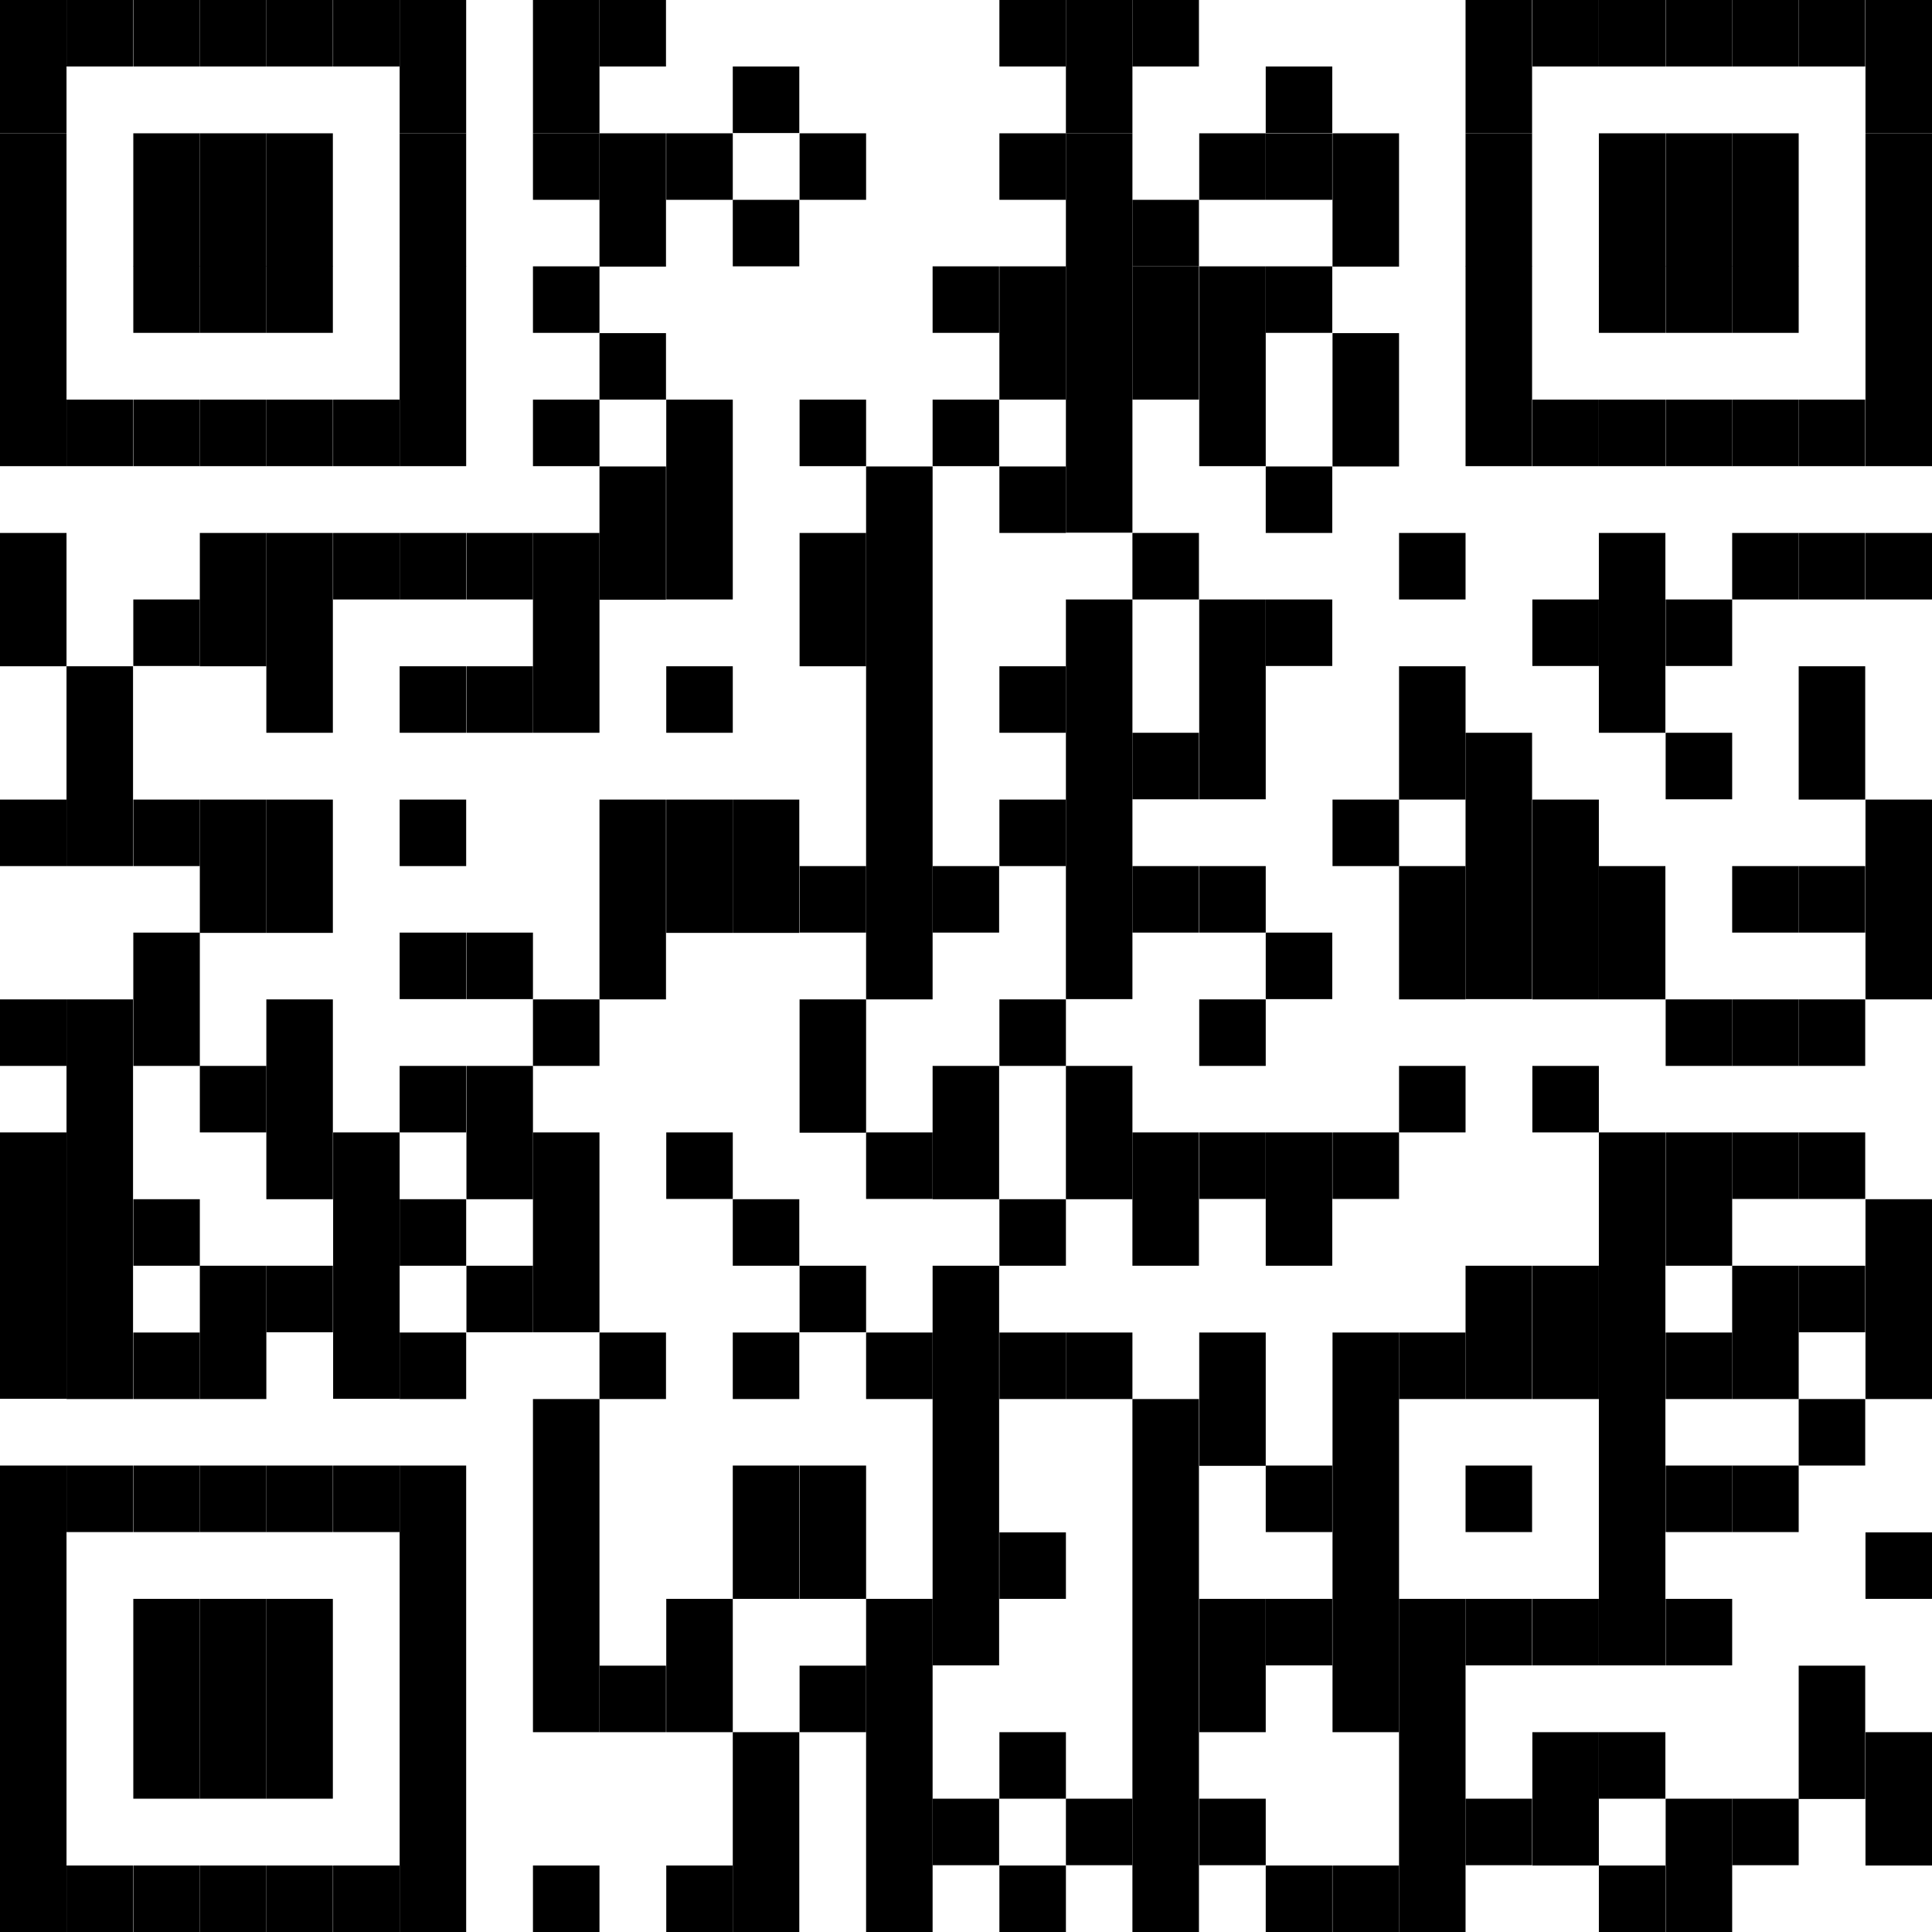 <?xml version="1.0" encoding="UTF-8"?><svg id="Ebene_1" xmlns="http://www.w3.org/2000/svg" viewBox="0 0 70 70"><defs><style>.cls-1{stroke-width:0px;}</style></defs><rect class="cls-1" width="2.41" height="4.83"/><rect class="cls-1" y="4.83" width="2.41" height="4.83"/><rect class="cls-1" y="9.65" width="2.41" height="7.24"/><rect class="cls-1" y="19.31" width="2.41" height="4.83"/><rect class="cls-1" y="28.97" width="2.41" height="2.41"/><rect class="cls-1" y="36.21" width="2.41" height="2.41"/><rect class="cls-1" y="41.03" width="2.41" height="9.65"/><rect class="cls-1" y="53.1" width="2.41" height="16.9"/><rect class="cls-1" x="2.41" width="2.41" height="2.41"/><rect class="cls-1" x="2.41" y="14.48" width="2.41" height="2.41"/><rect class="cls-1" x="2.41" y="24.14" width="2.41" height="7.24"/><rect class="cls-1" x="2.41" y="36.21" width="2.41" height="14.48"/><rect class="cls-1" x="2.41" y="53.1" width="2.41" height="2.41"/><rect class="cls-1" x="2.41" y="67.59" width="2.41" height="2.41"/><rect class="cls-1" x="4.83" width="2.41" height="2.41"/><rect class="cls-1" x="4.83" y="4.83" width="2.41" height="4.83"/><rect class="cls-1" x="4.83" y="9.65" width="2.41" height="2.41"/><rect class="cls-1" x="4.83" y="14.48" width="2.41" height="2.41"/><rect class="cls-1" x="4.83" y="21.72" width="2.41" height="2.41"/><rect class="cls-1" x="4.83" y="28.97" width="2.41" height="2.41"/><rect class="cls-1" x="4.83" y="33.79" width="2.41" height="4.83"/><rect class="cls-1" x="4.83" y="43.45" width="2.41" height="2.41"/><rect class="cls-1" x="4.83" y="48.28" width="2.41" height="2.41"/><rect class="cls-1" x="4.83" y="53.1" width="2.41" height="2.41"/><rect class="cls-1" x="4.83" y="57.93" width="2.41" height="7.24"/><rect class="cls-1" x="4.83" y="67.59" width="2.41" height="2.41"/><rect class="cls-1" x="7.24" width="2.41" height="2.41"/><rect class="cls-1" x="7.24" y="4.83" width="2.41" height="4.83"/><rect class="cls-1" x="7.24" y="9.65" width="2.41" height="2.41"/><rect class="cls-1" x="7.24" y="14.48" width="2.41" height="2.41"/><rect class="cls-1" x="7.24" y="19.31" width="2.41" height="4.83"/><rect class="cls-1" x="7.24" y="28.97" width="2.41" height="4.83"/><rect class="cls-1" x="7.24" y="38.62" width="2.41" height="2.41"/><rect class="cls-1" x="7.24" y="45.86" width="2.41" height="4.83"/><rect class="cls-1" x="7.24" y="53.1" width="2.41" height="2.41"/><rect class="cls-1" x="7.24" y="57.93" width="2.41" height="7.24"/><rect class="cls-1" x="7.24" y="67.59" width="2.41" height="2.41"/><rect class="cls-1" x="9.65" width="2.41" height="2.41"/><rect class="cls-1" x="9.65" y="4.83" width="2.41" height="4.83"/><rect class="cls-1" x="9.65" y="9.65" width="2.41" height="2.41"/><rect class="cls-1" x="9.65" y="14.48" width="2.41" height="2.41"/><rect class="cls-1" x="9.65" y="19.31" width="2.41" height="7.24"/><rect class="cls-1" x="9.65" y="28.97" width="2.41" height="4.83"/><rect class="cls-1" x="9.65" y="36.21" width="2.41" height="7.24"/><rect class="cls-1" x="9.65" y="45.86" width="2.41" height="2.41"/><rect class="cls-1" x="9.65" y="53.1" width="2.41" height="2.41"/><rect class="cls-1" x="9.65" y="57.93" width="2.41" height="7.24"/><rect class="cls-1" x="9.65" y="67.59" width="2.41" height="2.41"/><rect class="cls-1" x="12.07" width="2.41" height="2.41"/><rect class="cls-1" x="12.07" y="14.48" width="2.41" height="2.41"/><rect class="cls-1" x="12.07" y="19.31" width="2.41" height="2.41"/><rect class="cls-1" x="12.07" y="41.03" width="2.41" height="9.65"/><rect class="cls-1" x="12.07" y="53.1" width="2.41" height="2.41"/><rect class="cls-1" x="12.07" y="67.59" width="2.41" height="2.41"/><rect class="cls-1" x="14.48" width="2.41" height="4.83"/><rect class="cls-1" x="14.48" y="4.83" width="2.41" height="4.83"/><rect class="cls-1" x="14.48" y="9.65" width="2.41" height="7.24"/><rect class="cls-1" x="14.48" y="19.31" width="2.41" height="2.41"/><rect class="cls-1" x="14.48" y="24.14" width="2.41" height="2.41"/><rect class="cls-1" x="14.48" y="28.97" width="2.41" height="2.41"/><rect class="cls-1" x="14.48" y="33.79" width="2.41" height="2.41"/><rect class="cls-1" x="14.48" y="38.62" width="2.41" height="2.41"/><rect class="cls-1" x="14.48" y="43.45" width="2.41" height="2.41"/><rect class="cls-1" x="14.48" y="48.28" width="2.41" height="2.41"/><rect class="cls-1" x="14.48" y="53.1" width="2.41" height="16.9"/><rect class="cls-1" x="16.9" y="19.31" width="2.41" height="2.41"/><rect class="cls-1" x="16.9" y="24.14" width="2.41" height="2.41"/><rect class="cls-1" x="16.9" y="33.79" width="2.41" height="2.41"/><rect class="cls-1" x="16.9" y="38.62" width="2.41" height="4.83"/><rect class="cls-1" x="16.9" y="45.86" width="2.41" height="2.41"/><rect class="cls-1" x="19.31" width="2.41" height="4.83"/><rect class="cls-1" x="19.31" y="4.83" width="2.41" height="2.41"/><rect class="cls-1" x="19.31" y="9.65" width="2.41" height="2.41"/><rect class="cls-1" x="19.31" y="14.48" width="2.41" height="2.41"/><rect class="cls-1" x="19.31" y="19.31" width="2.41" height="7.24"/><rect class="cls-1" x="19.31" y="36.21" width="2.41" height="2.41"/><rect class="cls-1" x="19.31" y="41.03" width="2.41" height="7.24"/><rect class="cls-1" x="19.31" y="50.69" width="2.41" height="12.07"/><rect class="cls-1" x="19.31" y="67.59" width="2.41" height="2.41"/><rect class="cls-1" x="21.72" width="2.41" height="2.41"/><rect class="cls-1" x="21.72" y="4.83" width="2.41" height="4.83"/><rect class="cls-1" x="21.72" y="12.07" width="2.41" height="2.41"/><rect class="cls-1" x="21.72" y="16.9" width="2.41" height="4.83"/><rect class="cls-1" x="21.72" y="28.97" width="2.41" height="7.24"/><rect class="cls-1" x="21.72" y="48.28" width="2.41" height="2.41"/><rect class="cls-1" x="21.72" y="60.35" width="2.41" height="2.41"/><rect class="cls-1" x="24.14" y="4.83" width="2.41" height="2.41"/><rect class="cls-1" x="24.14" y="14.48" width="2.41" height="7.24"/><rect class="cls-1" x="24.14" y="24.14" width="2.41" height="2.41"/><rect class="cls-1" x="24.14" y="28.97" width="2.41" height="4.83"/><rect class="cls-1" x="24.14" y="41.03" width="2.41" height="2.41"/><rect class="cls-1" x="24.14" y="57.93" width="2.41" height="4.83"/><rect class="cls-1" x="24.14" y="67.59" width="2.41" height="2.41"/><rect class="cls-1" x="26.55" y="2.41" width="2.41" height="2.41"/><rect class="cls-1" x="26.55" y="7.24" width="2.41" height="2.41"/><rect class="cls-1" x="26.55" y="28.97" width="2.41" height="4.83"/><rect class="cls-1" x="26.55" y="43.45" width="2.41" height="2.41"/><rect class="cls-1" x="26.55" y="48.28" width="2.41" height="2.41"/><rect class="cls-1" x="26.55" y="53.1" width="2.41" height="4.83"/><rect class="cls-1" x="26.55" y="62.76" width="2.41" height="7.24"/><rect class="cls-1" x="28.97" y="4.83" width="2.41" height="2.41"/><rect class="cls-1" x="28.97" y="14.48" width="2.41" height="2.41"/><rect class="cls-1" x="28.97" y="19.31" width="2.41" height="4.83"/><rect class="cls-1" x="28.97" y="31.38" width="2.41" height="2.41"/><rect class="cls-1" x="28.97" y="36.21" width="2.41" height="4.83"/><rect class="cls-1" x="28.97" y="45.86" width="2.41" height="2.41"/><rect class="cls-1" x="28.97" y="53.1" width="2.41" height="4.83"/><rect class="cls-1" x="28.97" y="60.35" width="2.41" height="2.41"/><rect class="cls-1" x="31.38" y="16.9" width="2.41" height="19.31"/><rect class="cls-1" x="31.38" y="41.03" width="2.41" height="2.41"/><rect class="cls-1" x="31.38" y="48.28" width="2.41" height="2.41"/><rect class="cls-1" x="31.38" y="57.93" width="2.41" height="12.07"/><rect class="cls-1" x="33.79" y="9.65" width="2.41" height="2.41"/><rect class="cls-1" x="33.79" y="14.48" width="2.41" height="2.41"/><rect class="cls-1" x="33.79" y="31.38" width="2.41" height="2.41"/><rect class="cls-1" x="33.79" y="38.62" width="2.41" height="4.83"/><rect class="cls-1" x="33.79" y="45.86" width="2.41" height="14.48"/><rect class="cls-1" x="33.79" y="65.17" width="2.41" height="2.41"/><rect class="cls-1" x="36.21" width="2.41" height="2.41"/><rect class="cls-1" x="36.21" y="4.83" width="2.41" height="2.41"/><rect class="cls-1" x="36.21" y="9.65" width="2.41" height="4.83"/><rect class="cls-1" x="36.21" y="16.9" width="2.41" height="2.41"/><rect class="cls-1" x="36.21" y="24.14" width="2.41" height="2.41"/><rect class="cls-1" x="36.21" y="28.97" width="2.41" height="2.41"/><rect class="cls-1" x="36.21" y="36.21" width="2.41" height="2.41"/><rect class="cls-1" x="36.21" y="43.45" width="2.41" height="2.41"/><rect class="cls-1" x="36.21" y="48.28" width="2.41" height="2.41"/><rect class="cls-1" x="36.21" y="55.52" width="2.41" height="2.41"/><rect class="cls-1" x="36.21" y="62.76" width="2.41" height="2.41"/><rect class="cls-1" x="36.21" y="67.59" width="2.41" height="2.41"/><rect class="cls-1" x="38.62" width="2.41" height="4.83"/><rect class="cls-1" x="38.62" y="4.83" width="2.41" height="4.83"/><rect class="cls-1" x="38.62" y="9.65" width="2.41" height="9.65"/><rect class="cls-1" x="38.62" y="21.72" width="2.41" height="14.48"/><rect class="cls-1" x="38.62" y="38.62" width="2.41" height="4.83"/><rect class="cls-1" x="38.62" y="48.28" width="2.41" height="2.41"/><rect class="cls-1" x="38.62" y="65.17" width="2.41" height="2.41"/><rect class="cls-1" x="41.03" width="2.41" height="2.41"/><rect class="cls-1" x="41.03" y="7.24" width="2.41" height="2.41"/><rect class="cls-1" x="41.03" y="9.65" width="2.41" height="4.83"/><rect class="cls-1" x="41.03" y="19.31" width="2.41" height="2.41"/><rect class="cls-1" x="41.03" y="26.55" width="2.41" height="2.41"/><rect class="cls-1" x="41.03" y="31.38" width="2.41" height="2.41"/><rect class="cls-1" x="41.03" y="41.03" width="2.41" height="4.83"/><rect class="cls-1" x="41.03" y="50.69" width="2.41" height="19.31"/><rect class="cls-1" x="43.45" y="4.83" width="2.41" height="2.41"/><rect class="cls-1" x="43.45" y="9.65" width="2.41" height="7.24"/><rect class="cls-1" x="43.45" y="21.72" width="2.41" height="7.24"/><rect class="cls-1" x="43.45" y="31.38" width="2.41" height="2.41"/><rect class="cls-1" x="43.45" y="36.21" width="2.41" height="2.41"/><rect class="cls-1" x="43.45" y="41.03" width="2.41" height="2.41"/><rect class="cls-1" x="43.45" y="48.28" width="2.41" height="4.83"/><rect class="cls-1" x="43.45" y="57.93" width="2.41" height="4.83"/><rect class="cls-1" x="43.45" y="65.17" width="2.41" height="2.41"/><rect class="cls-1" x="45.86" y="2.41" width="2.41" height="2.41"/><rect class="cls-1" x="45.86" y="4.83" width="2.41" height="2.41"/><rect class="cls-1" x="45.86" y="9.65" width="2.41" height="2.41"/><rect class="cls-1" x="45.86" y="16.9" width="2.41" height="2.41"/><rect class="cls-1" x="45.86" y="21.72" width="2.41" height="2.41"/><rect class="cls-1" x="45.86" y="33.79" width="2.41" height="2.41"/><rect class="cls-1" x="45.86" y="41.03" width="2.41" height="4.83"/><rect class="cls-1" x="45.86" y="53.1" width="2.41" height="2.41"/><rect class="cls-1" x="45.86" y="57.93" width="2.41" height="2.41"/><rect class="cls-1" x="45.86" y="67.59" width="2.41" height="2.41"/><rect class="cls-1" x="48.28" y="4.83" width="2.41" height="4.83"/><rect class="cls-1" x="48.28" y="12.07" width="2.41" height="4.83"/><rect class="cls-1" x="48.28" y="28.97" width="2.41" height="2.41"/><rect class="cls-1" x="48.28" y="41.03" width="2.41" height="2.41"/><rect class="cls-1" x="48.28" y="48.28" width="2.41" height="14.48"/><rect class="cls-1" x="48.28" y="67.59" width="2.41" height="2.41"/><rect class="cls-1" x="50.69" y="19.31" width="2.41" height="2.41"/><rect class="cls-1" x="50.69" y="24.14" width="2.41" height="4.83"/><rect class="cls-1" x="50.69" y="31.38" width="2.41" height="4.83"/><rect class="cls-1" x="50.69" y="38.62" width="2.41" height="2.41"/><rect class="cls-1" x="50.69" y="48.28" width="2.41" height="2.41"/><rect class="cls-1" x="50.69" y="57.93" width="2.41" height="12.07"/><rect class="cls-1" x="53.1" width="2.41" height="4.83"/><rect class="cls-1" x="53.1" y="4.83" width="2.41" height="4.83"/><rect class="cls-1" x="53.1" y="9.65" width="2.41" height="7.24"/><rect class="cls-1" x="53.1" y="26.55" width="2.41" height="9.65"/><rect class="cls-1" x="53.1" y="45.86" width="2.41" height="4.83"/><rect class="cls-1" x="53.1" y="53.1" width="2.41" height="2.41"/><rect class="cls-1" x="53.1" y="57.93" width="2.41" height="2.41"/><rect class="cls-1" x="53.1" y="65.17" width="2.41" height="2.41"/><rect class="cls-1" x="55.52" width="2.41" height="2.41"/><rect class="cls-1" x="55.52" y="14.48" width="2.41" height="2.41"/><rect class="cls-1" x="55.52" y="21.72" width="2.41" height="2.41"/><rect class="cls-1" x="55.52" y="28.97" width="2.41" height="7.24"/><rect class="cls-1" x="55.52" y="38.62" width="2.41" height="2.41"/><rect class="cls-1" x="55.52" y="45.86" width="2.41" height="4.83"/><rect class="cls-1" x="55.52" y="57.93" width="2.41" height="2.41"/><rect class="cls-1" x="55.52" y="62.76" width="2.41" height="4.83"/><rect class="cls-1" x="57.93" width="2.41" height="2.41"/><rect class="cls-1" x="57.93" y="4.83" width="2.41" height="4.83"/><rect class="cls-1" x="57.93" y="9.65" width="2.41" height="2.41"/><rect class="cls-1" x="57.93" y="14.48" width="2.41" height="2.41"/><rect class="cls-1" x="57.93" y="19.31" width="2.41" height="7.24"/><rect class="cls-1" x="57.93" y="31.38" width="2.41" height="4.83"/><rect class="cls-1" x="57.93" y="41.03" width="2.41" height="19.31"/><rect class="cls-1" x="57.93" y="62.76" width="2.41" height="2.41"/><rect class="cls-1" x="57.93" y="67.59" width="2.41" height="2.41"/><rect class="cls-1" x="60.35" width="2.41" height="2.41"/><rect class="cls-1" x="60.35" y="4.83" width="2.41" height="4.83"/><rect class="cls-1" x="60.35" y="9.65" width="2.41" height="2.41"/><rect class="cls-1" x="60.35" y="14.48" width="2.41" height="2.41"/><rect class="cls-1" x="60.35" y="21.72" width="2.41" height="2.41"/><rect class="cls-1" x="60.35" y="26.55" width="2.41" height="2.41"/><rect class="cls-1" x="60.35" y="36.21" width="2.41" height="2.41"/><rect class="cls-1" x="60.35" y="41.03" width="2.41" height="4.83"/><rect class="cls-1" x="60.35" y="48.28" width="2.41" height="2.41"/><rect class="cls-1" x="60.35" y="53.1" width="2.41" height="2.41"/><rect class="cls-1" x="60.35" y="57.93" width="2.41" height="2.41"/><rect class="cls-1" x="60.35" y="65.17" width="2.41" height="4.83"/><rect class="cls-1" x="62.76" width="2.41" height="2.41"/><rect class="cls-1" x="62.76" y="4.83" width="2.41" height="4.83"/><rect class="cls-1" x="62.76" y="9.65" width="2.41" height="2.41"/><rect class="cls-1" x="62.76" y="14.48" width="2.41" height="2.41"/><rect class="cls-1" x="62.76" y="19.31" width="2.41" height="2.41"/><rect class="cls-1" x="62.76" y="31.38" width="2.41" height="2.41"/><rect class="cls-1" x="62.76" y="36.21" width="2.41" height="2.41"/><rect class="cls-1" x="62.76" y="41.03" width="2.41" height="2.41"/><rect class="cls-1" x="62.76" y="45.86" width="2.41" height="4.83"/><rect class="cls-1" x="62.76" y="53.1" width="2.41" height="2.41"/><rect class="cls-1" x="62.76" y="65.17" width="2.41" height="2.41"/><rect class="cls-1" x="65.17" width="2.41" height="2.41"/><rect class="cls-1" x="65.17" y="14.48" width="2.41" height="2.41"/><rect class="cls-1" x="65.17" y="19.31" width="2.41" height="2.41"/><rect class="cls-1" x="65.17" y="24.14" width="2.41" height="4.83"/><rect class="cls-1" x="65.17" y="31.38" width="2.41" height="2.41"/><rect class="cls-1" x="65.17" y="36.21" width="2.41" height="2.41"/><rect class="cls-1" x="65.17" y="41.03" width="2.41" height="2.41"/><rect class="cls-1" x="65.17" y="45.86" width="2.41" height="2.41"/><rect class="cls-1" x="65.17" y="50.69" width="2.41" height="2.41"/><rect class="cls-1" x="65.17" y="60.35" width="2.41" height="4.83"/><rect class="cls-1" x="67.59" width="2.41" height="4.83"/><rect class="cls-1" x="67.59" y="4.83" width="2.41" height="4.83"/><rect class="cls-1" x="67.59" y="9.65" width="2.41" height="7.24"/><rect class="cls-1" x="67.59" y="19.31" width="2.41" height="2.41"/><rect class="cls-1" x="67.59" y="28.97" width="2.41" height="7.24"/><rect class="cls-1" x="67.59" y="43.45" width="2.41" height="7.24"/><rect class="cls-1" x="67.59" y="55.52" width="2.41" height="2.41"/><rect class="cls-1" x="67.59" y="62.76" width="2.41" height="4.83"/></svg>